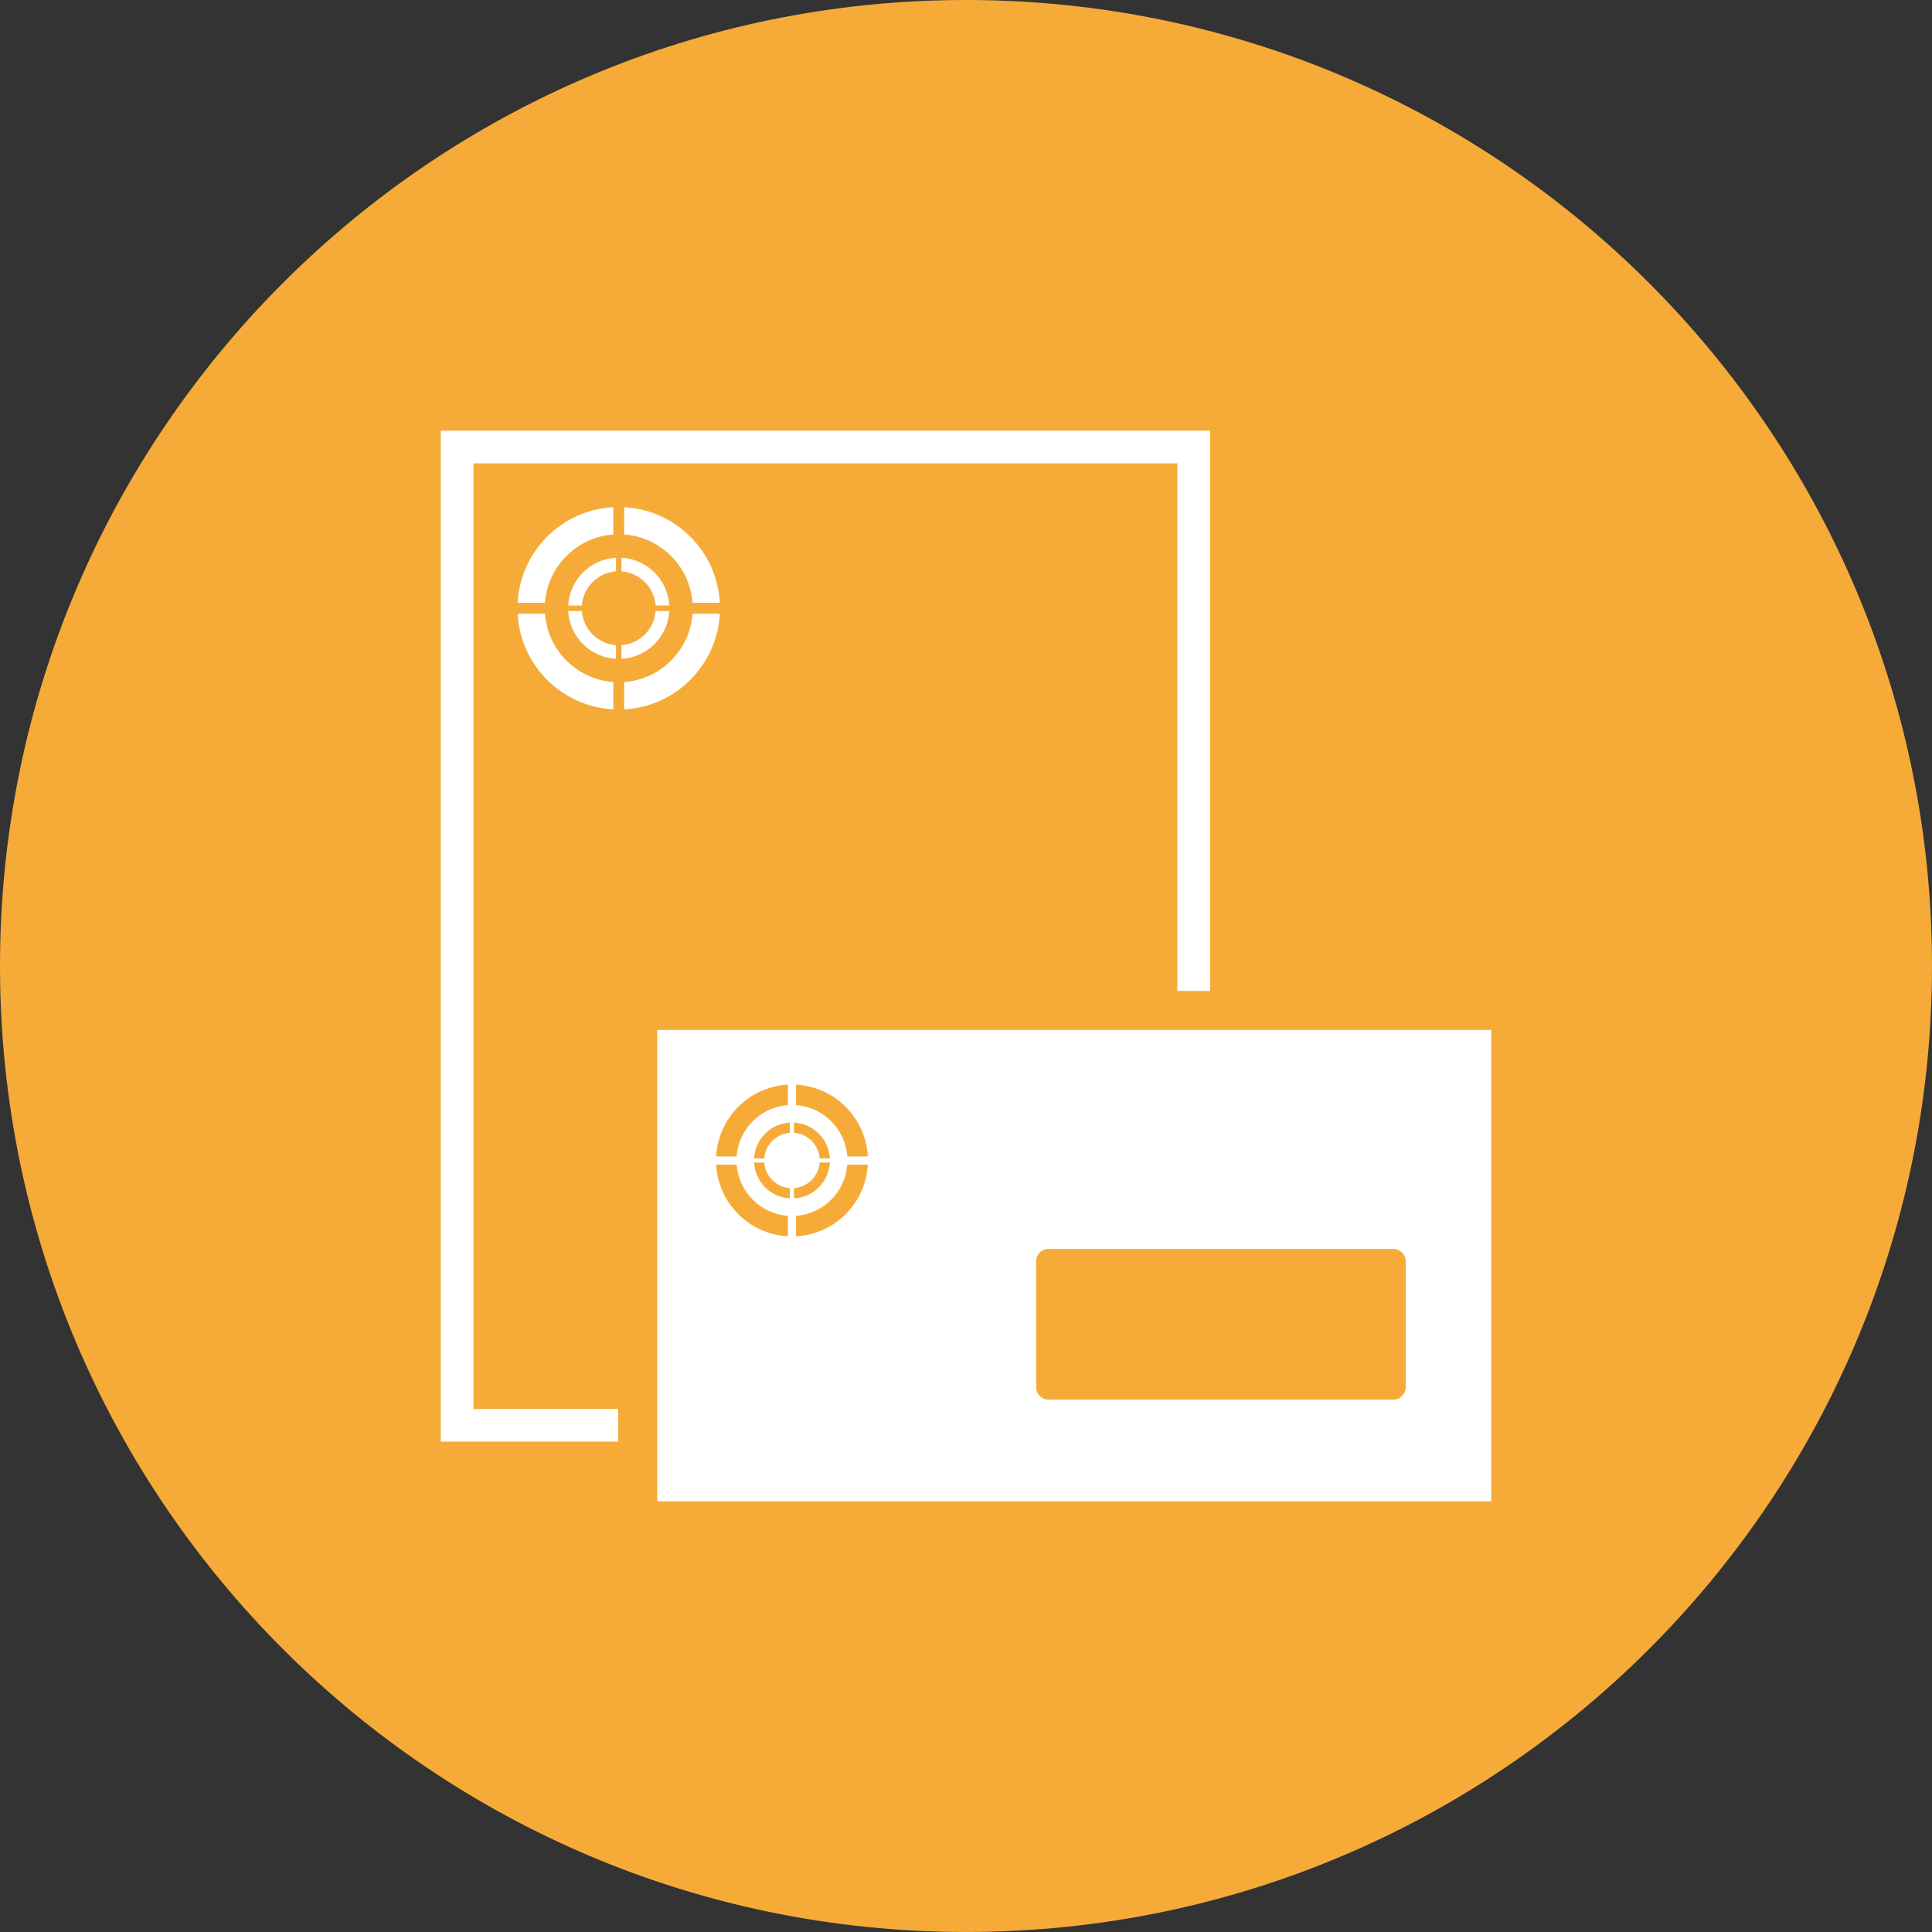 <?xml version="1.0" encoding="utf-8"?>
<!-- Generator: Adobe Illustrator 17.1.0, SVG Export Plug-In . SVG Version: 6.00 Build 0)  -->
<!DOCTYPE svg PUBLIC "-//W3C//DTD SVG 1.1//EN" "http://www.w3.org/Graphics/SVG/1.1/DTD/svg11.dtd">
<svg version="1.1" id="corporate-identity" xmlns="http://www.w3.org/2000/svg" xmlns:xlink="http://www.w3.org/1999/xlink" x="0px"
	 y="0px" viewBox="0 0 1009.982 1009.97" enable-background="new 0 0 1009.982 1009.97" xml:space="preserve">
<rect x="0" y="0" width="1009.982" height="1009.97" fill="#333333" stroke="none"/>
<g id="corporate-identity-label">
	<path fill="#F6AB38" d="M504.982,0C226.101,0,0,226.143,0,505c0,278.91,226.101,504.97,504.982,504.97
		c278.88,0,505-226.06,505-504.97C1009.982,226.143,783.862,0,504.982,0z"/>
</g>
<g id="corporate-identity-corporate-identity">
	<g>
		<g>
			<path fill-rule="evenodd" clip-rule="evenodd" fill="#FFFFFF" d="M326.296,265.151
				c26.959,1.418,48.566,23.014,50.008,49.972h-14.29c-1.382-19.057-16.625-34.323-35.718-35.718V265.151
				L326.296,265.151z"/>
			<path fill-rule="evenodd" clip-rule="evenodd" fill="#FFFFFF" d="M320.6,370.828
				c-26.947-1.419-48.578-23.038-49.996-49.996h14.29c1.382,19.081,16.637,34.348,35.707,35.718V370.828
				L320.6,370.828z"/>
			<path fill-rule="evenodd" clip-rule="evenodd" fill="#FFFFFF" d="M270.603,315.123
				c1.418-26.958,23.049-48.554,49.996-49.972v14.254c-19.069,1.395-34.324,16.661-35.707,35.718H270.603
				L270.603,315.123z"/>
			<path fill-rule="evenodd" clip-rule="evenodd" fill="#FFFFFF" d="M376.304,320.832
				c-1.442,26.959-23.049,48.578-50.008,50.02v-14.301c19.093-1.371,34.336-16.637,35.718-35.718H376.304
				L376.304,320.832z"/>
			<path fill-rule="evenodd" clip-rule="evenodd" fill="#FFFFFF" d="M324.866,291.573
				c13.491,0.703,24.3,11.525,25.004,24.992h-7.151c-0.667-9.546-8.307-17.162-17.852-17.865V291.573
				L324.866,291.573z"/>
			<path fill-rule="evenodd" clip-rule="evenodd" fill="#FFFFFF" d="M322.029,344.393
				c-13.503-0.691-24.289-11.501-25.004-24.98h7.139c0.691,9.523,8.307,17.174,17.865,17.853V344.393L322.029,344.393
				z"/>
			<path fill-rule="evenodd" clip-rule="evenodd" fill="#FFFFFF" d="M297.025,316.565
				c0.727-13.467,11.501-24.289,25.004-24.992v7.127c-9.558,0.703-17.174,8.319-17.865,17.865H297.025
				L297.025,316.565z"/>
			<path fill-rule="evenodd" clip-rule="evenodd" fill="#FFFFFF" d="M349.87,319.413
				c-0.704,13.479-11.513,24.289-25.004,24.98v-7.127c9.558-0.691,17.186-8.33,17.877-17.853H349.87
				L349.87,319.413z"/>
		</g>
		<path fill="#FFFFFF" d="M247.506,736.548c0-16.256,0-478.071,0-494.315c16.006,0,351.961,0,367.956,0
			c0,8.771,0,147.484,0,275.787h17.102V225.142h-8.569H230.404v528.496h92.769v-17.09
			C282.057,736.548,252.023,736.548,247.506,736.548z"/>
		<path fill="#FFFFFF" d="M343.589,538.448v246.368h435.995V538.448H343.589z M415.073,586.859
			c10.13,0.523,18.234,8.628,18.747,18.734h-5.339c-0.5-7.15-6.245-12.895-13.407-13.42V586.859z
			 M411.891,567.027v10.702c-14.313,1.025-25.743,12.467-26.791,26.792h-10.715
			C375.458,584.308,391.666,568.099,411.891,567.027z M411.891,646.282c-20.225-1.049-36.433-17.281-37.506-37.471
			h10.715c1.048,14.278,12.477,25.743,26.791,26.769V646.282z M412.939,626.474
			c-10.106-0.524-18.21-8.652-18.735-18.735h5.339c0.513,7.151,6.233,12.871,13.396,13.372V626.474z
			 M412.939,592.173c-7.163,0.525-12.883,6.269-13.396,13.42h-5.339c0.537-10.106,8.629-18.211,18.735-18.734
			V592.173z M415.073,621.111c7.174-0.524,12.907-6.221,13.407-13.372h5.339
			c-0.512,10.083-8.617,18.211-18.747,18.735V621.111z M416.146,646.305v-10.726
			c14.325-1.025,25.755-12.49,26.792-26.769h10.726C452.591,629,436.37,645.233,416.146,646.305z
			 M442.938,604.521c-1.037-14.325-12.467-25.767-26.792-26.792v-10.702c20.225,1.072,36.445,17.281,37.517,37.494
			H442.938z M734.855,725.178c0,3.575-2.943,6.507-6.519,6.507H548.173c-3.6,0-6.507-2.932-6.507-6.507v-65.787
			c0-3.599,2.907-6.507,6.507-6.507h180.164c3.575,0,6.519,2.908,6.519,6.507V725.178z"/>
	</g>
</g>
</svg>

